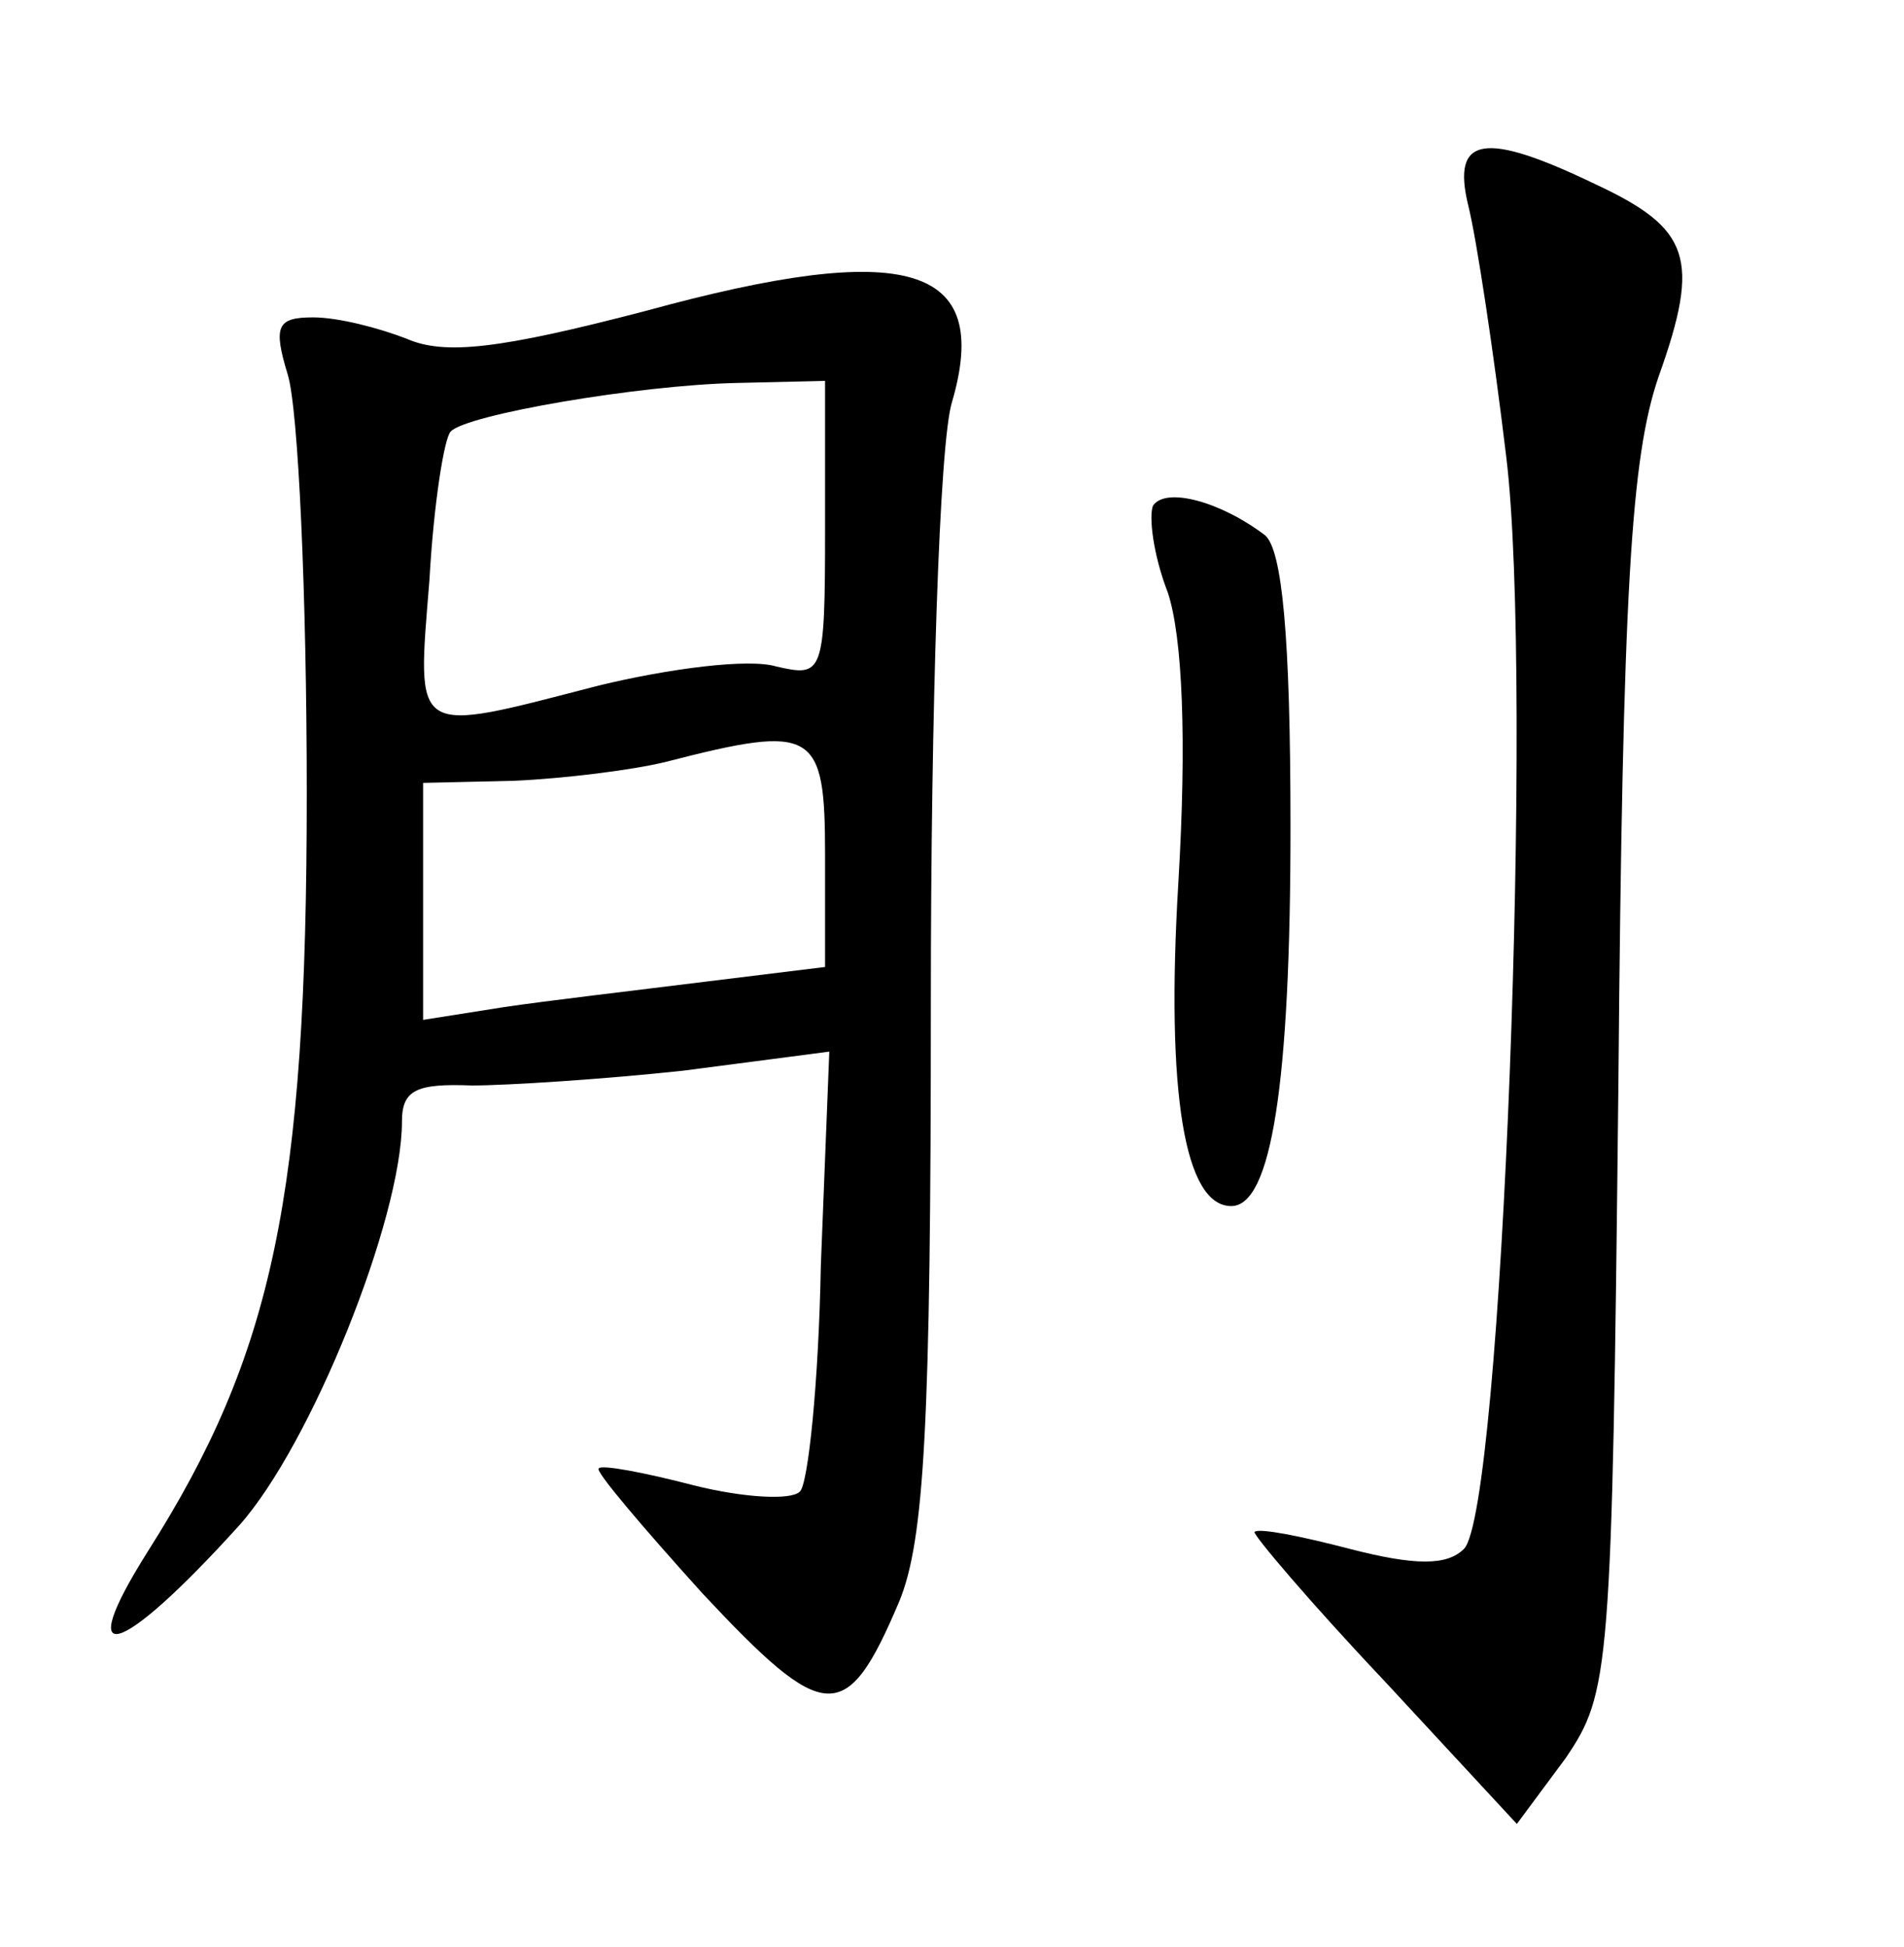 <?xml version="1.0" standalone="no"?>
<!DOCTYPE svg PUBLIC "-//W3C//DTD SVG 20010904//EN"
 "http://www.w3.org/TR/2001/REC-SVG-20010904/DTD/svg10.dtd">
<svg version="1.0" xmlns="http://www.w3.org/2000/svg"
 width="90pt" height="92pt" viewBox="0 0 90 92"
 preserveAspectRatio="xMidYMid meet">
<g transform="translate(0,92) scale(0.1,-0.1)"
fill="#000000" stroke="none">
<path d="M694 823 c4 -16 12 -69 18 -119 13 -107 -2 -498 -20 -516 -8 -8 -23
-8 -54 0 -23 6 -43 10 -45 8 -1 -1 26 -33 61 -70 l63 -68 23 31 c21 31 22 40
25 319 2 234 6 296 19 334 20 56 15 70 -30 91 -52 25 -68 23 -60 -10z"/>
<path d="M305 773 c-69 -18 -95 -21 -113 -13 -13 5 -32 10 -44 10 -17 0 -19
-4 -12 -27 5 -16 9 -104 9 -198 0 -190 -16 -265 -75 -358 -36 -57 -14 -51 43
12 34 38 77 145 77 191 0 15 7 18 33 17 17 0 63 3 100 7 l69 9 -4 -101 c-1
-55 -6 -104 -10 -107 -4 -4 -26 -3 -50 3 -23 6 -44 10 -45 8 -2 -1 21 -28 49
-59 58 -62 68 -63 93 -4 12 29 15 84 15 284 0 137 4 264 10 283 19 65 -21 77
-145 43z m85 -103 c0 -69 -1 -70 -23 -65 -13 4 -51 -1 -84 -9 -89 -23 -86 -25
-80 50 2 36 7 67 10 70 7 8 89 22 135 23 l42 1 0 -70z m0 -154 l0 -53 -57 -7
c-32 -4 -75 -9 -95 -12 l-38 -6 0 56 0 56 43 1 c23 1 56 5 72 9 70 18 75 15
75 -44z"/>
<path d="M545 681 c-2 -5 0 -23 7 -41 7 -21 9 -70 5 -137 -6 -100 3 -153 25
-153 19 0 28 58 28 179 0 91 -4 131 -12 138 -21 16 -47 23 -53 14z"/>
</g>
</svg>
